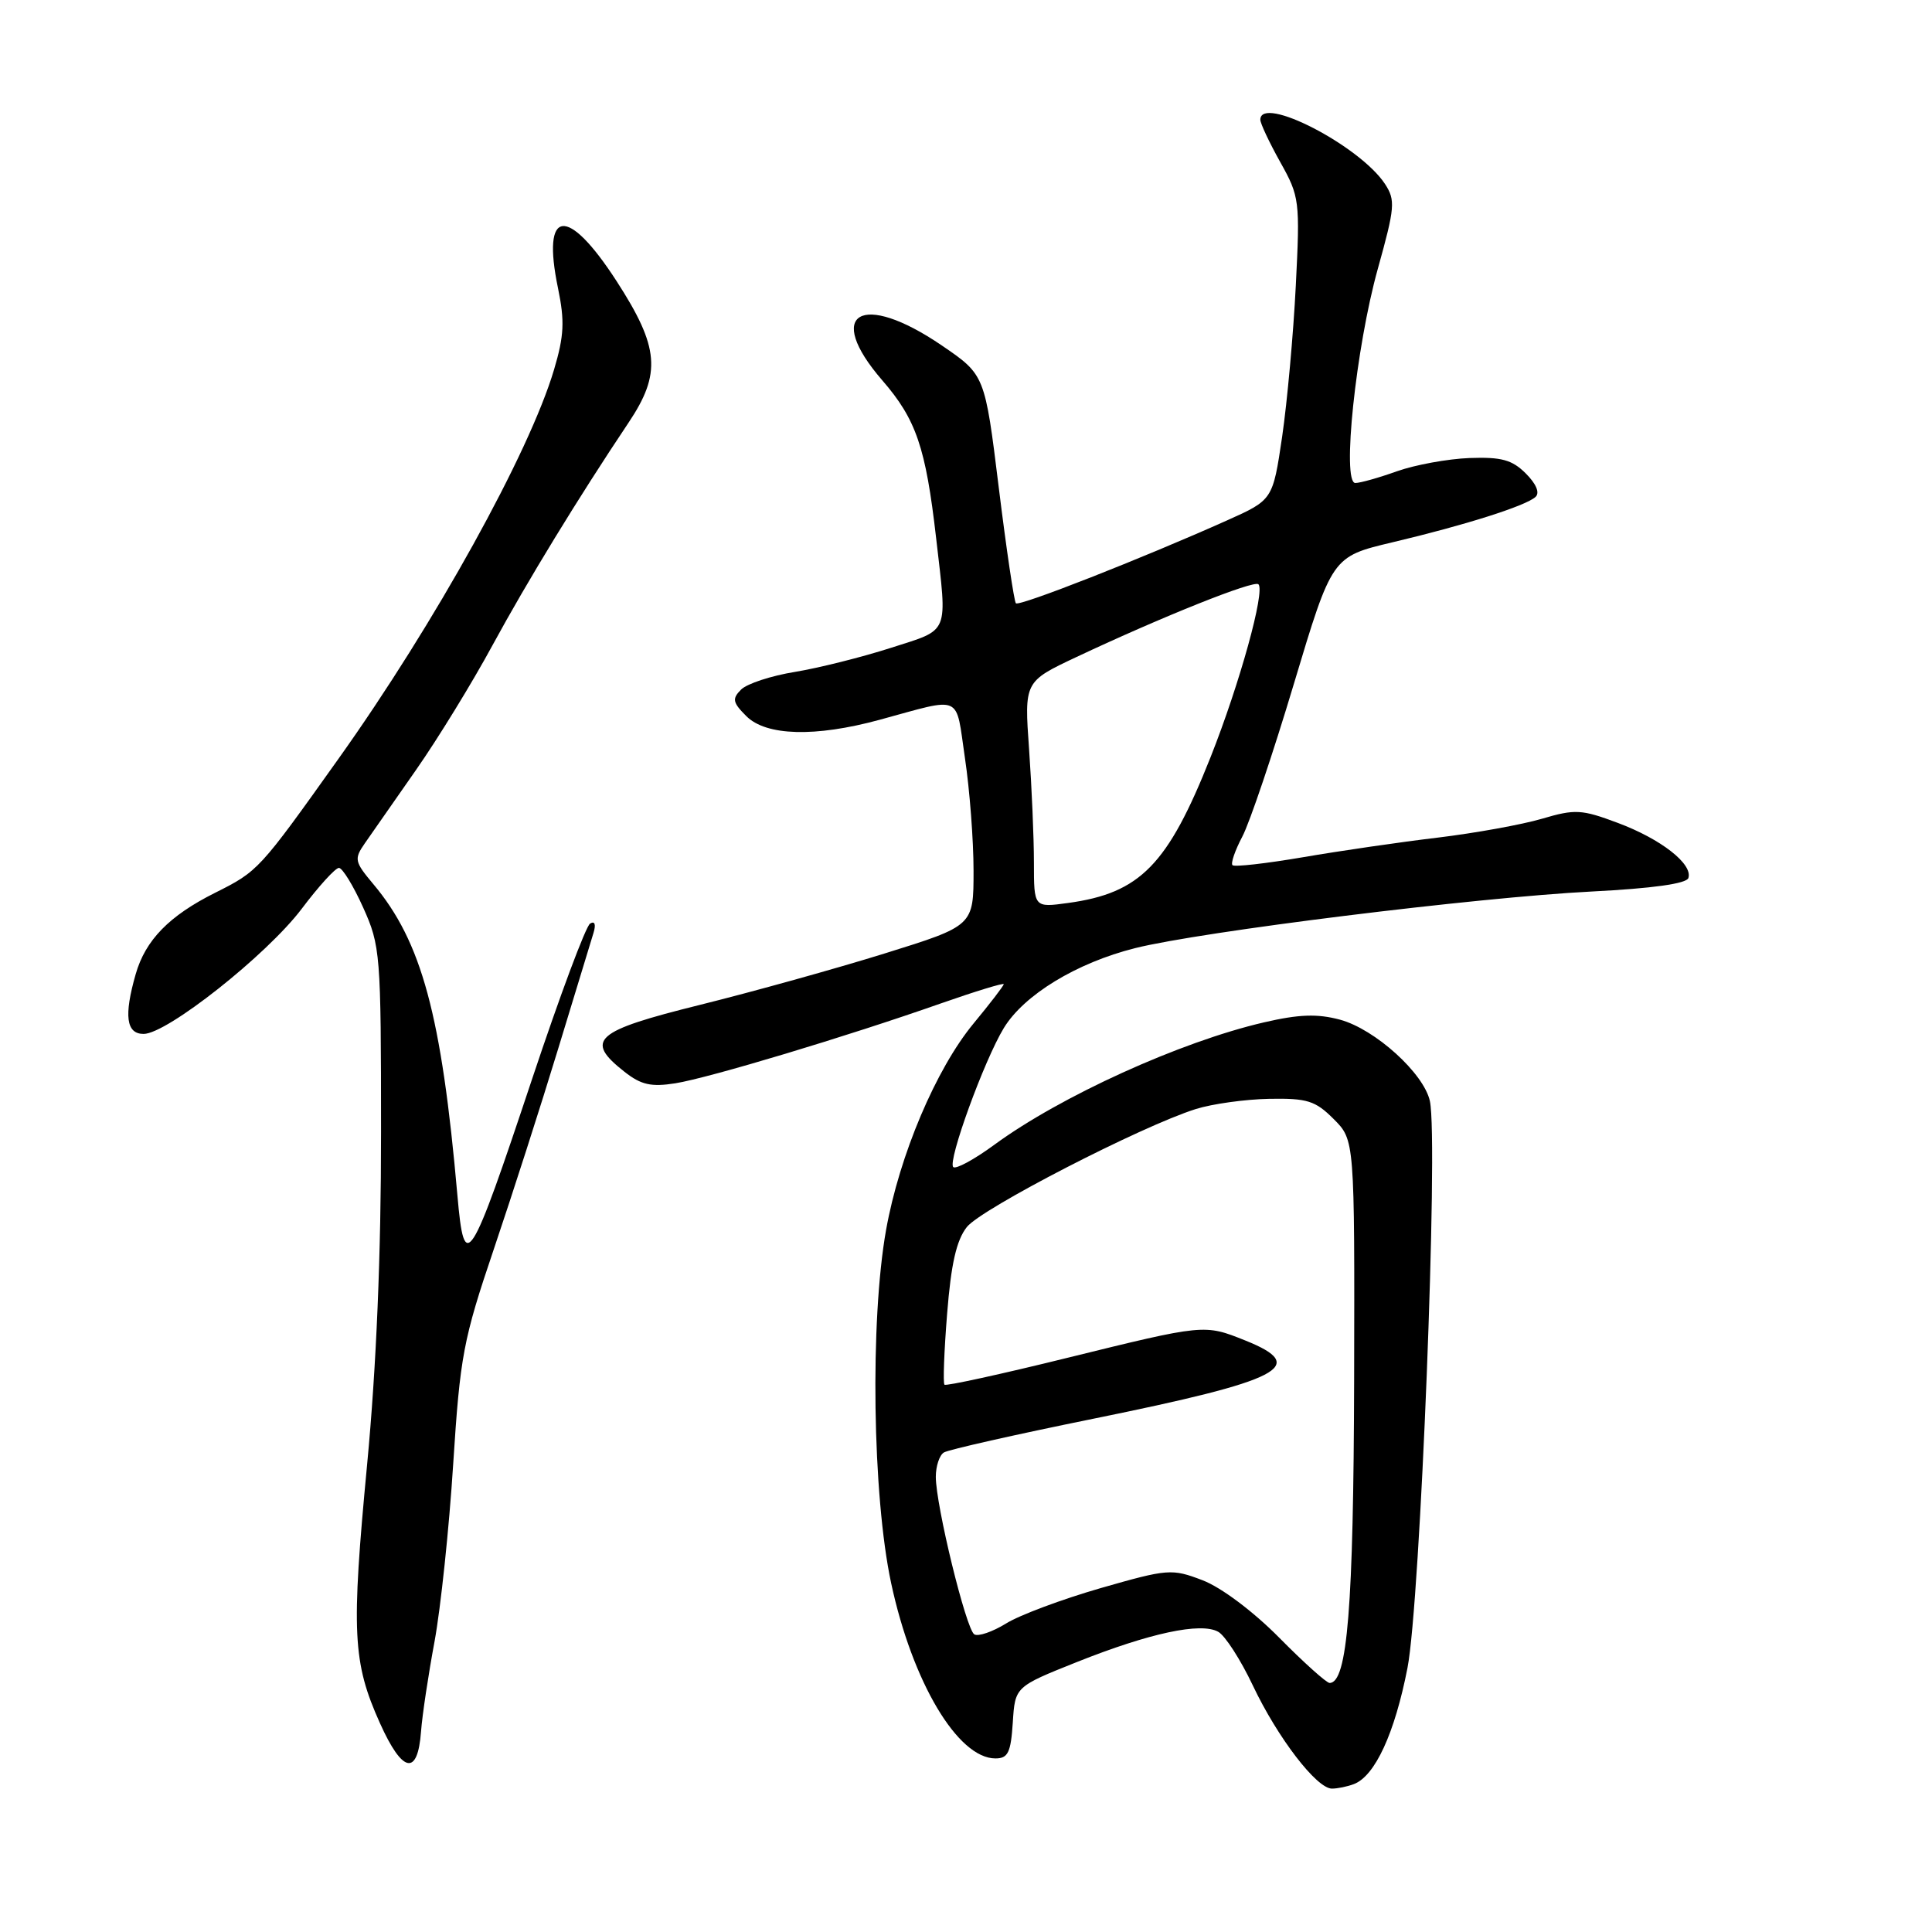 <?xml version="1.0" encoding="UTF-8" standalone="no"?>
<!DOCTYPE svg PUBLIC "-//W3C//DTD SVG 1.1//EN" "http://www.w3.org/Graphics/SVG/1.1/DTD/svg11.dtd" >
<svg xmlns="http://www.w3.org/2000/svg" xmlns:xlink="http://www.w3.org/1999/xlink" version="1.1" viewBox="0 0 256 256">
 <g >
 <path fill="currentColor"
d=" M 179.40 236.40 C 182.20 235.33 184.81 229.67 186.50 221.00 C 188.20 212.25 190.61 151.28 189.47 145.91 C 188.68 142.23 182.21 136.37 177.55 135.11 C 174.55 134.31 172.13 134.39 167.48 135.47 C 156.42 138.03 140.49 145.27 131.71 151.72 C 129.07 153.65 126.64 154.97 126.31 154.64 C 125.54 153.88 130.41 140.49 133.01 136.22 C 135.69 131.82 142.65 127.58 150.42 125.63 C 159.15 123.44 195.72 118.90 210.92 118.13 C 218.96 117.72 223.48 117.09 223.72 116.34 C 224.33 114.49 220.08 111.17 214.37 109.04 C 209.57 107.24 208.71 107.19 204.31 108.49 C 201.66 109.27 195.45 110.39 190.50 110.99 C 185.55 111.58 177.51 112.75 172.63 113.59 C 167.76 114.42 163.56 114.90 163.31 114.64 C 163.06 114.39 163.65 112.68 164.62 110.84 C 165.59 109.00 168.66 99.91 171.44 90.63 C 176.50 73.76 176.50 73.76 184.50 71.86 C 194.11 69.59 202.15 67.04 203.46 65.85 C 204.06 65.31 203.57 64.13 202.18 62.74 C 200.36 60.92 198.95 60.54 194.72 60.69 C 191.85 60.80 187.53 61.59 185.12 62.44 C 182.72 63.30 180.23 64.00 179.59 64.00 C 177.77 64.00 179.66 46.04 182.57 35.61 C 184.84 27.47 184.92 26.53 183.52 24.38 C 180.18 19.30 167.00 12.51 167.00 15.87 C 167.00 16.35 168.19 18.88 169.64 21.48 C 172.20 26.05 172.27 26.59 171.70 37.85 C 171.38 44.26 170.56 53.27 169.89 57.87 C 168.65 66.24 168.65 66.24 162.58 68.96 C 151.41 73.96 135.05 80.39 134.61 79.94 C 134.38 79.70 133.35 72.79 132.34 64.59 C 130.50 49.67 130.50 49.67 124.80 45.78 C 114.15 38.51 109.15 41.44 116.91 50.40 C 121.40 55.58 122.66 59.28 124.04 71.28 C 125.53 84.25 125.92 83.31 118.03 85.85 C 114.20 87.08 108.49 88.51 105.34 89.03 C 102.19 89.54 98.98 90.59 98.20 91.37 C 96.98 92.59 97.08 93.08 98.89 94.89 C 101.52 97.52 108.01 97.70 116.54 95.38 C 127.69 92.35 126.59 91.85 127.86 100.45 C 128.49 104.65 129.00 111.36 129.00 115.38 C 129.00 122.67 129.00 122.67 117.25 126.33 C 110.79 128.34 99.76 131.41 92.75 133.15 C 78.76 136.62 77.41 137.82 82.75 142.02 C 84.95 143.75 86.28 144.05 89.50 143.54 C 93.97 142.82 112.18 137.35 124.75 132.93 C 129.29 131.34 133.00 130.21 133.00 130.41 C 133.00 130.61 131.20 132.96 128.99 135.63 C 124.02 141.65 119.18 153.08 117.41 162.97 C 115.27 174.99 115.60 198.17 118.08 209.77 C 120.89 222.88 126.91 233.00 131.90 233.00 C 133.57 233.00 133.94 232.22 134.20 228.25 C 134.50 223.50 134.50 223.50 142.69 220.23 C 152.35 216.38 159.12 214.93 161.42 216.22 C 162.33 216.72 164.39 219.92 166.00 223.32 C 169.29 230.26 174.46 237.00 176.49 237.00 C 177.23 237.00 178.54 236.73 179.40 236.40 Z  M 55.79 229.42 C 55.95 227.27 56.76 221.90 57.58 217.50 C 58.39 213.10 59.51 202.53 60.05 194.00 C 60.97 179.66 61.37 177.52 65.44 165.50 C 67.86 158.35 71.69 146.43 73.95 139.00 C 76.21 131.57 78.32 124.66 78.64 123.62 C 78.99 122.48 78.81 122.00 78.19 122.38 C 77.62 122.73 74.18 131.95 70.54 142.87 C 62.22 167.85 61.53 168.92 60.61 158.40 C 58.51 134.49 55.88 124.77 49.45 117.13 C 46.97 114.17 46.90 113.82 48.35 111.73 C 49.20 110.50 52.26 106.12 55.14 102.00 C 58.02 97.88 62.58 90.45 65.26 85.50 C 69.89 76.98 76.62 65.97 83.27 56.03 C 87.66 49.48 87.37 46.02 81.70 37.25 C 75.18 27.17 71.73 27.58 73.94 38.19 C 74.84 42.55 74.75 44.49 73.41 48.99 C 70.13 60.02 57.64 82.58 44.88 100.50 C 34.33 115.32 34.21 115.44 28.50 118.30 C 22.42 121.34 19.27 124.57 17.98 129.08 C 16.40 134.59 16.72 137.00 19.03 137.00 C 22.13 137.00 35.36 126.53 39.97 120.43 C 42.22 117.44 44.44 115.00 44.91 115.00 C 45.37 115.00 46.82 117.36 48.12 120.25 C 50.40 125.31 50.49 126.38 50.49 150.00 C 50.50 166.21 49.87 181.10 48.65 194.00 C 46.53 216.33 46.72 220.26 50.35 228.34 C 53.33 234.97 55.35 235.38 55.79 229.42 Z  M 169.50 217.00 C 166.05 213.51 161.79 210.32 159.34 209.39 C 155.28 207.84 154.78 207.87 145.85 210.43 C 140.76 211.90 135.11 214.00 133.31 215.12 C 131.51 216.23 129.61 216.88 129.10 216.56 C 128.01 215.89 124.00 199.47 124.00 195.69 C 124.00 194.27 124.48 192.82 125.07 192.46 C 125.66 192.09 134.54 190.09 144.82 188.00 C 169.93 182.90 173.55 181.04 164.98 177.61 C 159.58 175.45 159.62 175.44 141.43 179.92 C 132.68 182.08 125.35 183.68 125.15 183.48 C 124.94 183.28 125.10 179.04 125.50 174.06 C 126.02 167.49 126.73 164.34 128.11 162.59 C 130.03 160.15 151.22 149.23 158.46 146.95 C 160.63 146.27 165.01 145.66 168.18 145.60 C 173.22 145.51 174.29 145.85 176.72 148.28 C 179.50 151.06 179.50 151.06 179.43 182.78 C 179.35 212.94 178.54 223.00 176.18 223.00 C 175.77 223.00 172.76 220.30 169.50 217.00 Z  M 137.00 114.29 C 137.00 111.00 136.71 104.26 136.36 99.31 C 135.72 90.32 135.72 90.32 142.61 87.07 C 154.04 81.69 166.17 76.84 166.75 77.42 C 167.66 78.33 164.27 90.58 160.41 100.32 C 154.74 114.61 151.09 118.34 141.52 119.65 C 137.00 120.27 137.00 120.27 137.00 114.29 Z "/>
</g>
</svg>